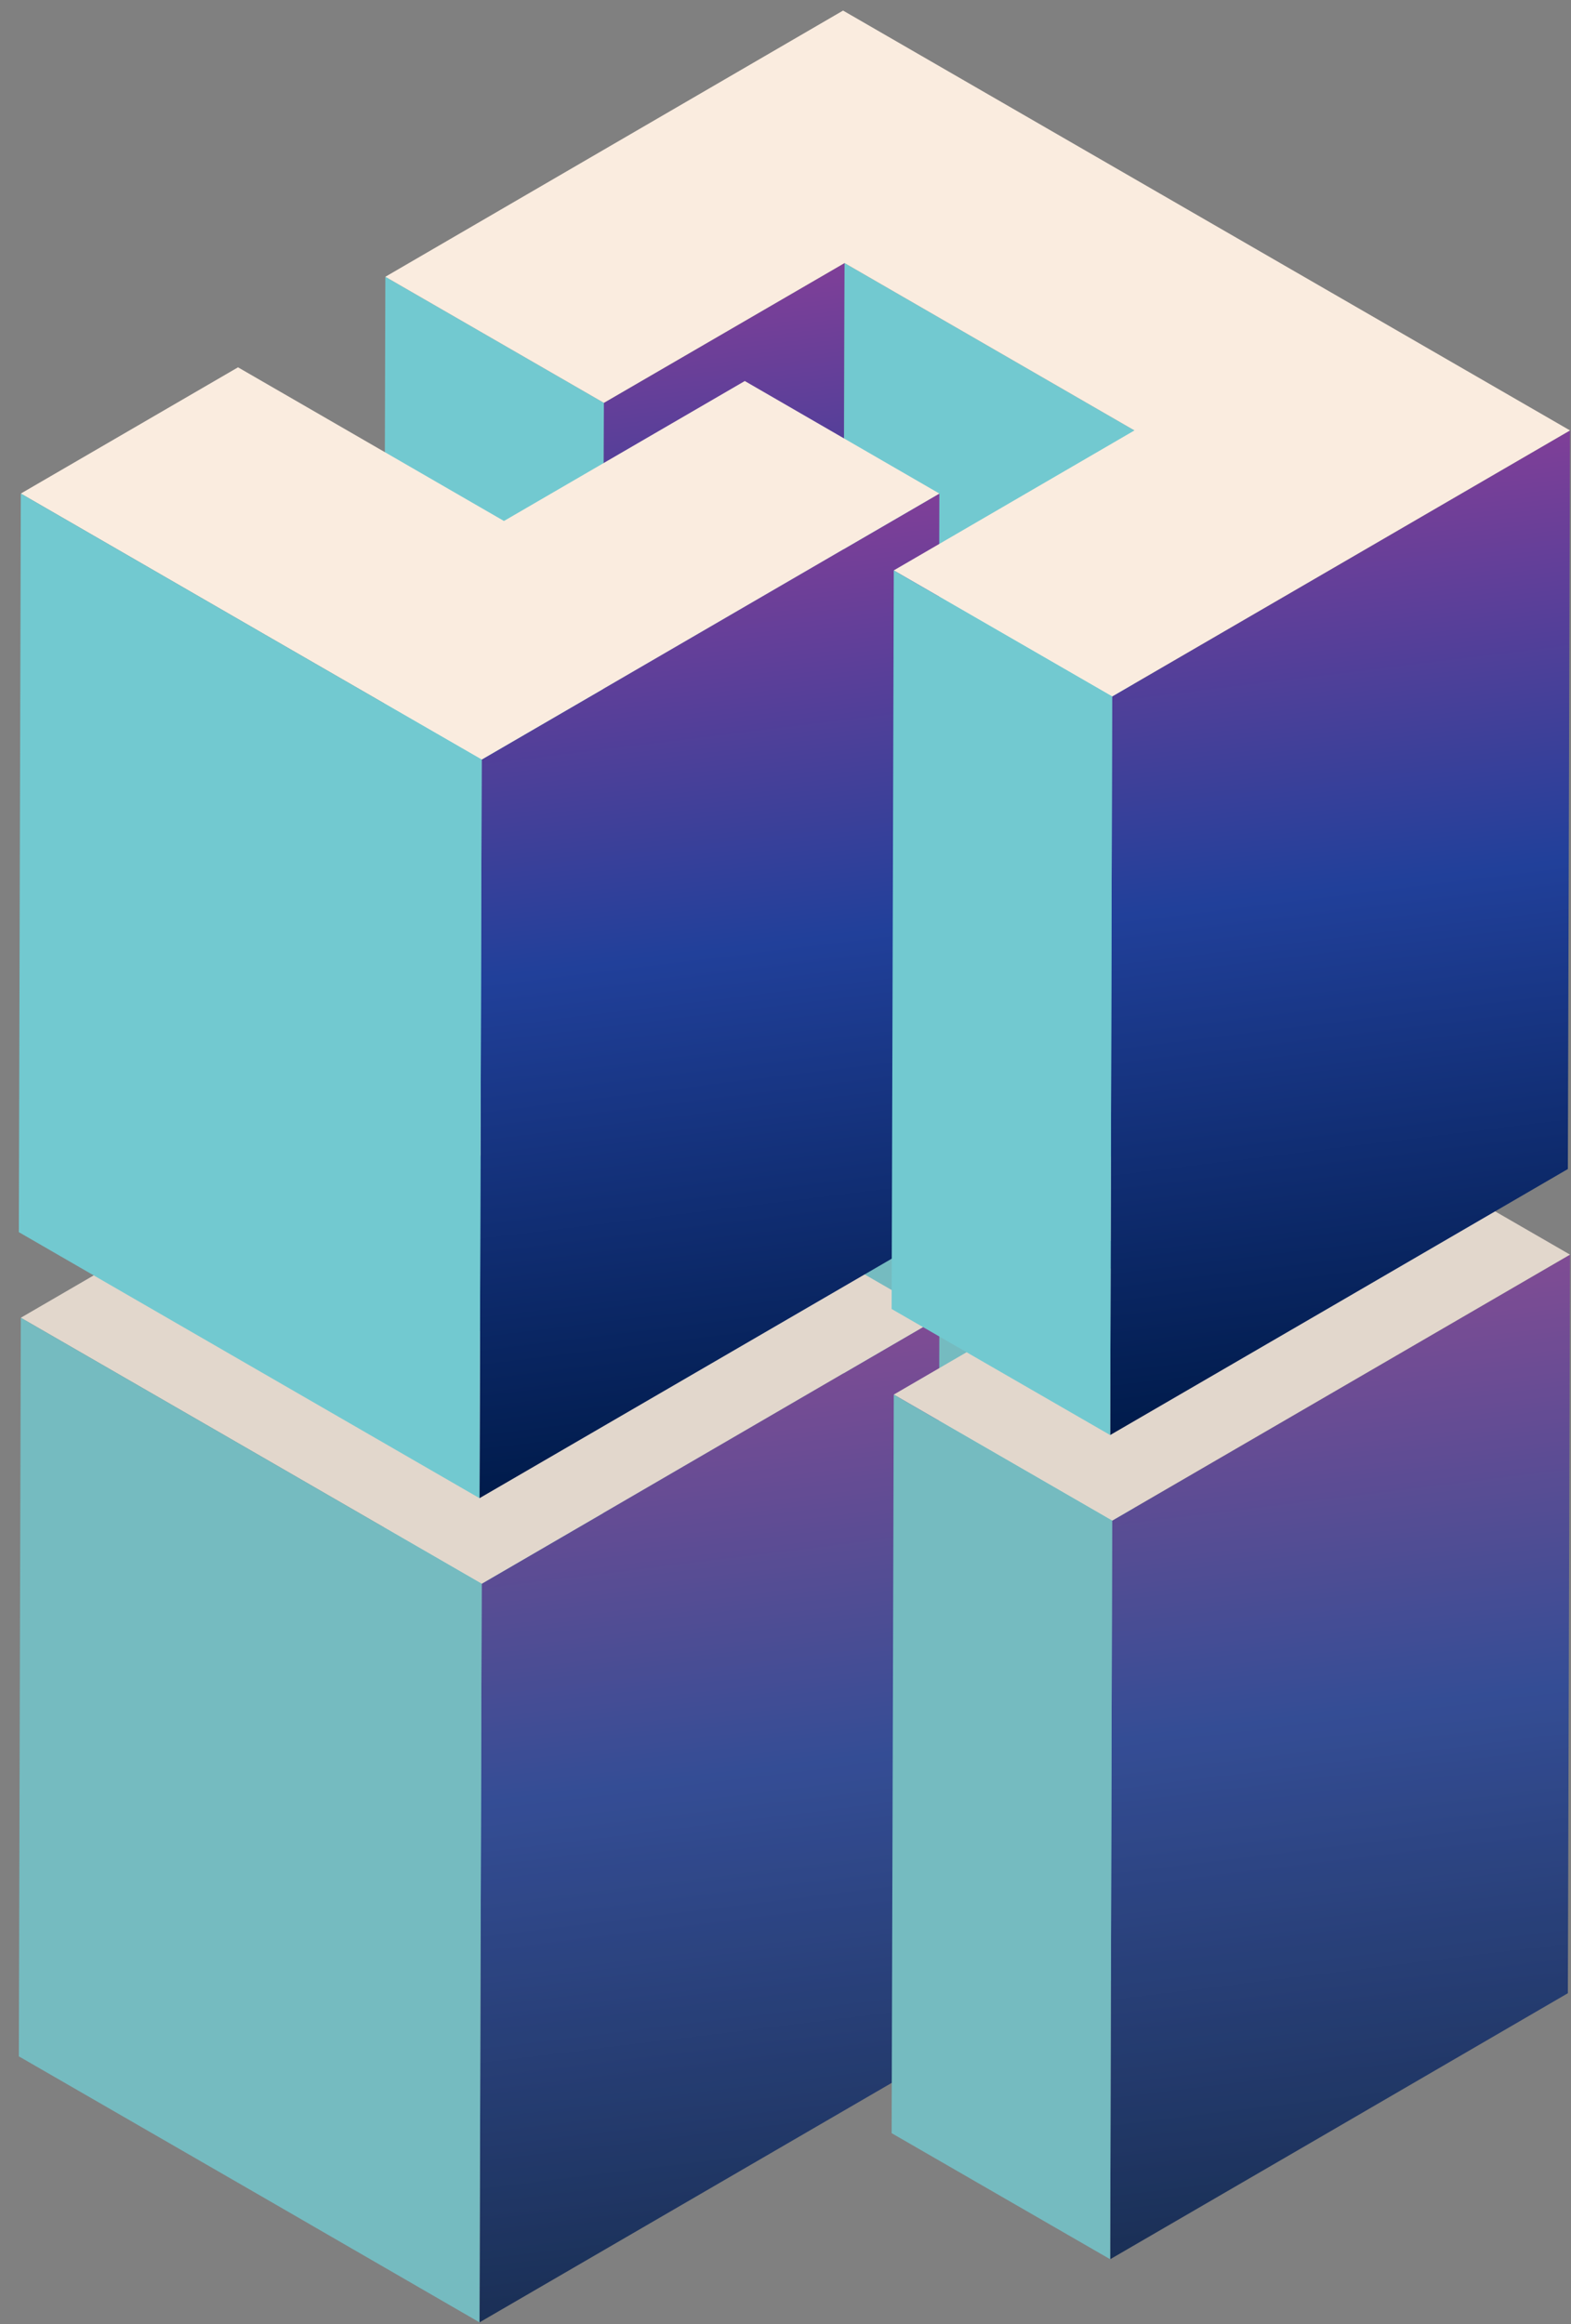 <?xml version="1.0" encoding="utf-8"?>
<!-- Generator: Adobe Illustrator 23.0.3, SVG Export Plug-In . SVG Version: 6.00 Build 0)  -->
<svg version="1.1" id="Layer_1" xmlns="http://www.w3.org/2000/svg" xmlns:xlink="http://www.w3.org/1999/xlink" x="0px" y="0px"
	 viewBox="0 0 951.1 1406.5" style="enable-background:new 0 0 951.1 1406.5;" xml:space="preserve">
<rect x="0" y="0" width="951.1" height="1406.5" fill="#808080" stroke="none"/>
<style type="text/css">
	.st0{opacity:0.8;}
	.st1{fill:#72C9D0;}
	.st2{fill:url(#SVGID_1_);}
	.st3{fill:url(#SVGID_2_);}
	.st4{fill:url(#SVGID_3_);}
	.st5{fill:#FAECDF;}
	.st6{fill:url(#SVGID_4_);}
	.st7{fill:url(#SVGID_5_);}
	.st8{fill:url(#SVGID_6_);}
</style>
<g>
	<g id="base" class="st0">
		<g>
			<g>
				<polygon class="st1" points="365.6,742.6 364.3,1189.6 232,1113.3 233.3,666.3 				"/>
			</g>
		</g>
		<g>
			
				<linearGradient id="SVGID_1_" gradientUnits="userSpaceOnUse" x1="406.734" y1="178.292" x2="468.864" y2="-327.722" gradientTransform="matrix(1 0 0 -1 0 849.07)">
				<stop  offset="0" style="stop-color:#33"/>
				<stop  offset="0.453" style="stop-color:#21409A"/>
				<stop  offset="1" style="stop-color:#001B4B"/>
			</linearGradient>
			<polygon class="st2" points="511.3,657.9 510,1105 364.3,1189.6 365.6,742.6 			"/>
		</g>
		<g>
			<g>
				<polygon class="st1" points="686.8,759.3 685.5,1206.3 510,1105 511.3,657.9 				"/>
			</g>
		</g>
		
			<linearGradient id="SVGID_2_" gradientUnits="userSpaceOnUse" x1="776.561" y1="68.448" x2="845.977" y2="-496.897" gradientTransform="matrix(1 0 0 -1 0 849.07)">
			<stop  offset="0" style="stop-color:#7F3F98"/>
			<stop  offset="0.453" style="stop-color:#21409A"/>
			<stop  offset="1" style="stop-color:#001B4B"/>
		</linearGradient>
		<polygon class="st3" points="804.7,844 673.3,920.3 672.1,1367.3 803.5,1291 949.2,1206.3 950.5,759.3 		"/>
		
			<linearGradient id="SVGID_3_" gradientUnits="userSpaceOnUse" x1="394.811" y1="30.276" x2="464.227" y2="-535.076" gradientTransform="matrix(1 0 0 -1 0 849.07)">
			<stop  offset="0" style="stop-color:#7F3F98"/>
			<stop  offset="0.453" style="stop-color:#21409A"/>
			<stop  offset="1" style="stop-color:#001B4B"/>
		</linearGradient>
		<polygon class="st4" points="291.6,958.5 290.3,1405.5 567.5,1244.5 568.7,797.4 		"/>
		<g>
			<polygon class="st5" points="950.5,759.3 804.7,844 673.3,920.3 541.1,844 686.8,759.3 511.3,657.9 365.6,742.6 233.3,666.3 
				364.7,589.9 510.4,505.2 657.1,589.9 803.8,674.6 			"/>
		</g>
		<g>
			<g>
				<polygon class="st1" points="673.3,920.3 672.1,1367.3 539.8,1291 541.1,844 				"/>
			</g>
		</g>
		<g>
			<g>
				<polygon class="st5" points="568.7,797.4 291.6,958.5 159.3,882.1 12.6,797.5 144.1,721.1 305.1,814.1 450.9,729.4 				"/>
			</g>
		</g>
		<polygon class="st1" points="159.3,882.1 12.6,797.5 11.4,1244.5 158.1,1329.1 290.3,1405.5 291.6,958.5 		"/>
	</g>
	<g id="superior">
		<g>
			<g>
				<polygon class="st1" points="365.6,243.8 364.3,690.9 232,614.5 233.3,167.5 				"/>
			</g>
		</g>
		<g>
			
				<linearGradient id="SVGID_4_" gradientUnits="userSpaceOnUse" x1="406.734" y1="677.072" x2="468.864" y2="171.058" gradientTransform="matrix(1 0 0 -1 0 849.07)">
				<stop  offset="0" style="stop-color:#7F3F98"/>
				<stop  offset="0.453" style="stop-color:#21409A"/>
				<stop  offset="1" style="stop-color:#001B4B"/>
			</linearGradient>
			<polygon class="st6" points="511.3,159.2 510,606.2 364.3,690.9 365.6,243.8 			"/>
		</g>
		<g>
			<g>
				<polygon class="st1" points="686.8,260.5 685.5,707.5 510,606.2 511.3,159.2 				"/>
			</g>
		</g>
		
			<linearGradient id="SVGID_5_" gradientUnits="userSpaceOnUse" x1="776.561" y1="567.227" x2="845.977" y2="1.883" gradientTransform="matrix(1 0 0 -1 0 849.07)">
			<stop  offset="0" style="stop-color:#7F3F98"/>
			<stop  offset="0.453" style="stop-color:#21409A"/>
			<stop  offset="1" style="stop-color:#001B4B"/>
		</linearGradient>
		<polygon class="st7" points="804.7,345.2 673.3,421.5 672.1,868.5 803.5,792.2 949.2,707.5 950.5,260.5 		"/>
		
			<linearGradient id="SVGID_6_" gradientUnits="userSpaceOnUse" x1="394.811" y1="529.056" x2="464.227" y2="-36.296" gradientTransform="matrix(1 0 0 -1 0 849.07)">
			<stop  offset="0" style="stop-color:#7F3F98"/>
			<stop  offset="0.453" style="stop-color:#21409A"/>
			<stop  offset="1" style="stop-color:#001B4B"/>
		</linearGradient>
		<polygon class="st8" points="291.6,459.7 290.3,906.7 567.5,745.7 568.7,298.7 		"/>
		<g>
			<polygon class="st5" points="950.5,260.5 804.7,345.2 673.3,421.5 541.1,345.2 686.8,260.5 511.3,159.2 365.6,243.8 233.3,167.5 
				364.7,91.1 510.4,6.4 657.1,91.1 803.8,175.8 			"/>
		</g>
		<g>
			<g>
				<polygon class="st1" points="673.3,421.5 672.1,868.5 539.8,792.2 541.1,345.2 				"/>
			</g>
		</g>
		<g>
			<g>
				<polygon class="st5" points="568.7,298.7 291.6,459.7 159.3,383.4 12.6,298.7 144.1,222.3 305.1,315.3 450.9,230.6 				"/>
			</g>
		</g>
		<polygon class="st1" points="159.3,383.4 12.6,298.7 11.4,745.7 158.1,830.4 290.3,906.7 291.6,459.7 		"/>
	</g>
</g>
</svg>
